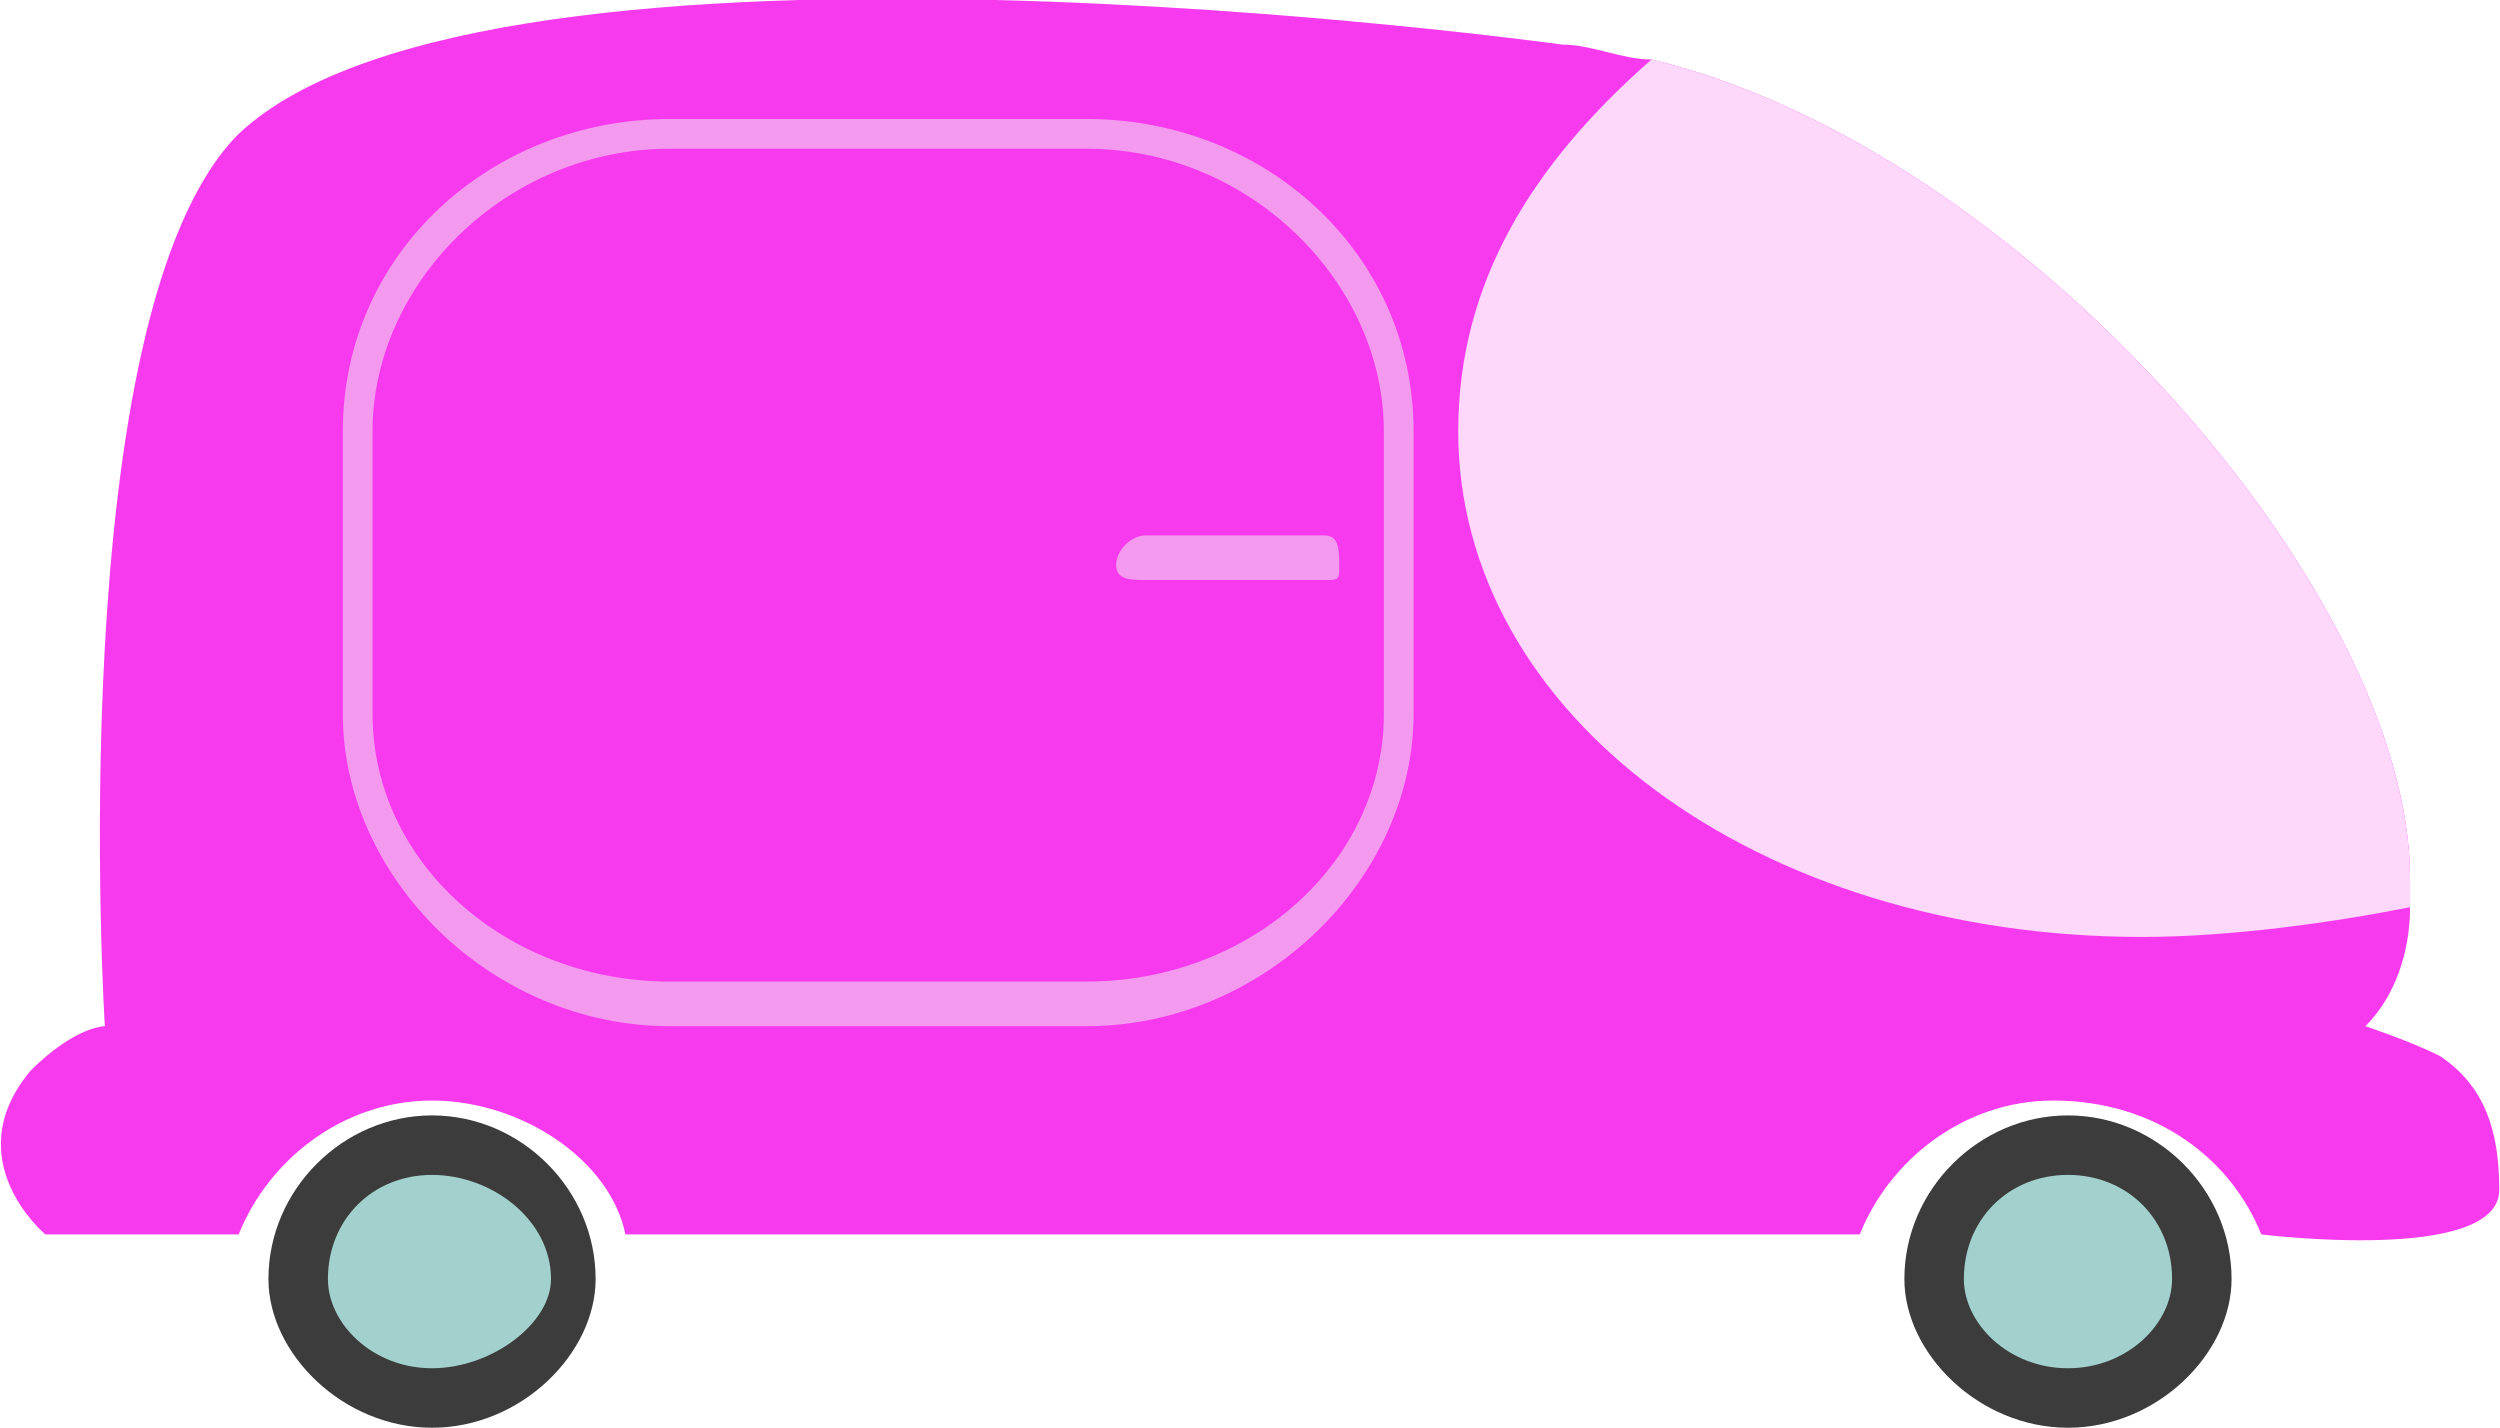 <?xml version="1.0" encoding="UTF-8"?>
<!DOCTYPE svg PUBLIC "-//W3C//DTD SVG 1.1//EN" "http://www.w3.org/Graphics/SVG/1.1/DTD/svg11.dtd">
<!-- Creator: CorelDRAW X8 -->
<svg xmlns="http://www.w3.org/2000/svg" xml:space="preserve" width="26.416mm" height="15.086mm" version="1.1" style="shape-rendering:geometricPrecision; text-rendering:geometricPrecision; image-rendering:optimizeQuality; fill-rule:evenodd; clip-rule:evenodd"
viewBox="0 0 168 96"
 xmlns:xlink="http://www.w3.org/1999/xlink">
 <defs>
  <style type="text/css">
   <![CDATA[
    .fil4 {fill:#3C3C3C;fill-rule:nonzero}
    .fil3 {fill:#A2D1CD;fill-rule:nonzero}
    .fil2 {fill:#F39AEE;fill-rule:nonzero}
    .fil0 {fill:#F73AED;fill-rule:nonzero}
    .fil1 {fill:#FDD8FB;fill-rule:nonzero}
   ]]>
  </style>
 </defs>
 <g id="Слой_x0020_6">
  <g id="_810134320">
   <path class="fil0" d="M2 72c3,-3 5,-3 5,-3 0,0 -3,-48 9,-60 17,-16 89,-6 89,-6l0 0c2,0 4,1 6,1 25,6 51,36 51,55 0,1 0,1 0,2 0,3 -1,6 -3,8 0,0 3,1 5,2 3,2 4,5 4,9 0,5 -16,3 -16,3 -2,-5 -7,-9 -14,-9 -6,0 -11,4 -13,9l-83 0c-1,-5 -7,-9 -13,-9 -6,0 -11,4 -13,9l-13 0c0,0 -6,-5 -1,-11l0 0 0 0z"/>
   <path class="fil1" d="M98 29c0,19 20,34 46,34 6,0 13,-1 18,-2 0,-1 0,-1 0,-2 0,-19 -26,-49 -51,-55 -8,7 -13,15 -13,25l0 0 0 0z"/>
   <path class="fil2" d="M45 69l28 0c12,0 22,-10 22,-21l0 -19c0,-12 -10,-21 -22,-21l-28 0c-12,0 -22,9 -22,21l0 19c0,11 10,21 22,21zm28 -59c11,0 20,9 20,19l0 19c0,10 -9,18 -20,18l-28 0c-11,0 -20,-8 -20,-18l0 -19c0,-10 9,-19 20,-19l28 0z"/>
   <path class="fil2" d="M77 39l12 0c1,0 1,0 1,-1 0,-1 0,-2 -1,-2l-12 0c-1,0 -2,1 -2,2 0,1 1,1 2,1z"/>
   <path class="fil3" d="M130 86c0,4 4,8 9,8 5,0 9,-4 9,-8 0,-5 -4,-9 -9,-9 -5,0 -9,4 -9,9z"/>
   <path class="fil4" d="M139 79c4,0 7,3 7,7 0,3 -3,6 -7,6 -4,0 -7,-3 -7,-6 0,-4 3,-7 7,-7zm0 17c6,0 11,-5 11,-10 0,-6 -5,-11 -11,-11 -6,0 -11,5 -11,11 0,5 5,10 11,10z"/>
   <path class="fil3" d="M20 86c0,4 4,8 9,8 5,0 9,-4 9,-8 0,-5 -4,-9 -9,-9 -5,0 -9,4 -9,9z"/>
   <path class="fil4" d="M29 79c4,0 8,3 8,7 0,3 -4,6 -8,6 -4,0 -7,-3 -7,-6 0,-4 3,-7 7,-7zm0 17c6,0 11,-5 11,-10 0,-6 -5,-11 -11,-11 -6,0 -11,5 -11,11 0,5 5,10 11,10z"/>
  </g>
 </g>
</svg>
